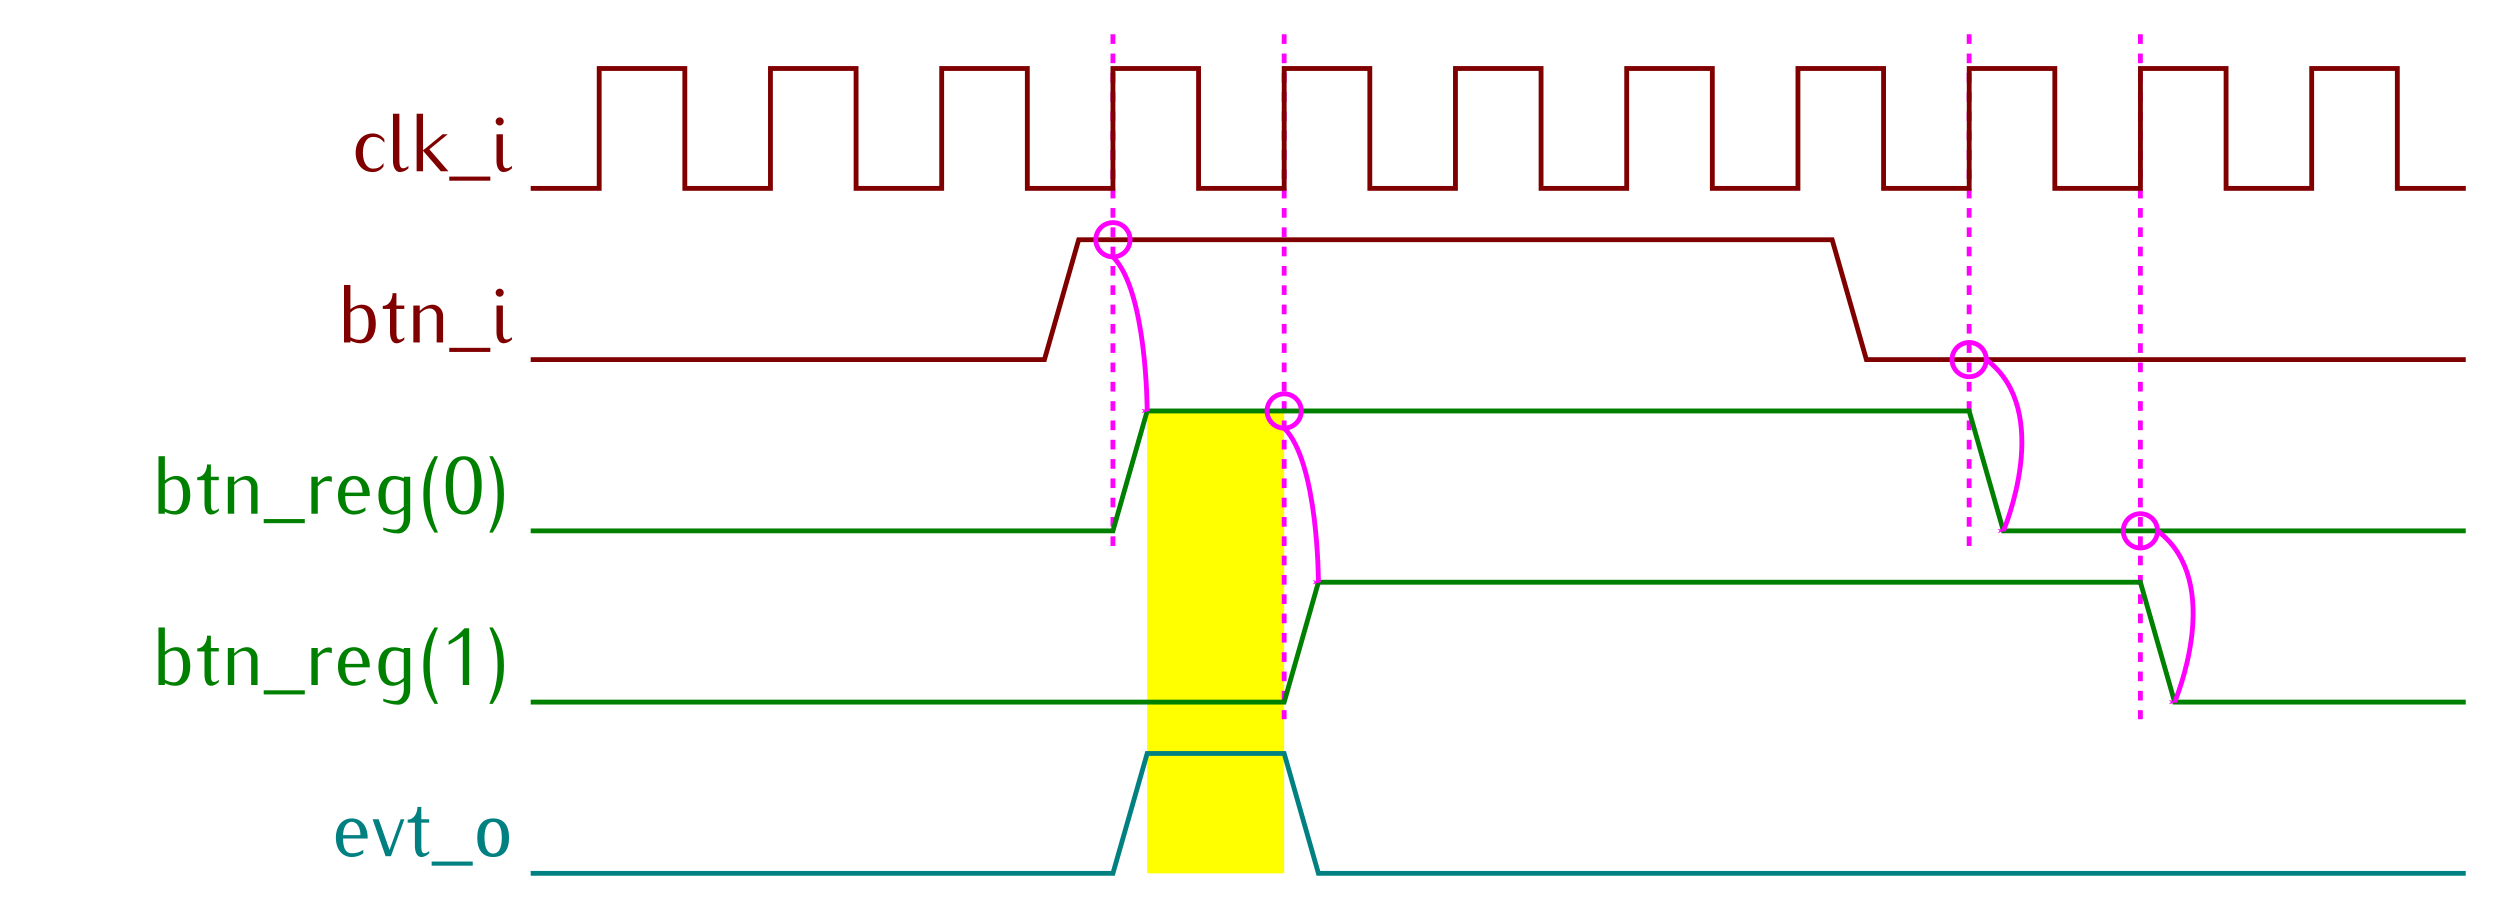 <?xml version="1.0" encoding="UTF-8" standalone="no"?>
<!-- Created with Inkscape (http://www.inkscape.org/) -->

<svg
   width="145.991mm"
   height="53.141mm"
   id="svg2"
   version="1.1"
   viewBox="0 0 517.29 188.295"
   xmlns="http://www.w3.org/2000/svg"
   xmlns:svg="http://www.w3.org/2000/svg"
   xmlns:rdf="http://www.w3.org/1999/02/22-rdf-syntax-ns#"
   xmlns:cc="http://creativecommons.org/ns#"
   xmlns:dc="http://purl.org/dc/elements/1.1/">
  <defs
     id="defs4">
    <marker
       orient="auto"
       refY="0"
       refX="0"
       id="Arrow1Mend-87"
       style="overflow:visible">
      <path
         id="path4943"
         d="M 0,0 5,-5 -12.5,0 5,5 Z"
         style="fill:#ff00ff;fill-rule:evenodd;stroke:#ff00ff;stroke-width:1pt;marker-start:none"
         transform="matrix(-0.4,0,0,-0.4,-4,0)" />
    </marker>
  </defs>
  <g
     transform="translate(-106.332,-400.394)"
     id="layer1">
    <path
       id="rect5257"
       style="fill:#ffff00"
       d="m 343.701,485.433 h 28.346 c 1e-5,0 1e-5,10e-6 1e-5,2e-5 v 95.669 c 0,1e-5 0,1e-5 -1e-5,1e-5 h -28.346 c -10e-6,0 -10e-6,0 -10e-6,-1e-5 v -95.669 c 0,-1e-5 0,-2e-5 10e-6,-2e-5 z" />
    <path
       id="path4444"
       d="M 549.213,407.48 V 549.213"
       style="fill:none;stroke:#ff00ff;stroke-width:0.999;stroke-linecap:butt;stroke-linejoin:miter;stroke-miterlimit:4;stroke-dasharray:1.998, 1.998;stroke-dashoffset:0;stroke-opacity:1" />
    <path
       style="fill:none;stroke:#ff00ff;stroke-width:0.999;stroke-linecap:butt;stroke-linejoin:miter;stroke-miterlimit:4;stroke-dasharray:1.998, 1.998;stroke-dashoffset:0;stroke-opacity:1"
       d="M 513.78,407.48 V 513.779"
       id="path4446" />
    <path
       style="fill:none;stroke:#ff00ff;stroke-width:0.999;stroke-linecap:butt;stroke-linejoin:miter;stroke-miterlimit:4;stroke-dasharray:1.998, 1.998;stroke-dashoffset:0;stroke-opacity:1"
       d="M 372.047,407.48 V 549.213"
       id="path4442" />
    <path
       id="path3228"
       d="M 336.614,407.48 V 513.779"
       style="fill:none;stroke:#ff00ff;stroke-width:0.999;stroke-linecap:butt;stroke-linejoin:miter;stroke-miterlimit:4;stroke-dasharray:1.998, 1.998;stroke-dashoffset:0;stroke-opacity:1" />
    <g
       aria-label="evt_o"
       id="text4830"
       style="line-height:0%;font-family:Iwona;-inkscape-font-specification:Iwona;text-align:end;letter-spacing:0px;word-spacing:0px;text-anchor:end;fill:#008080">
      <path
         d="m 182.407,573.904 v -0.17 c 0,-2.397 -1.309,-3.995 -3.281,-3.995 -1.989,0 -3.298,1.598 -3.298,3.995 0,2.397 1.309,3.995 3.298,3.995 0.85,0 1.683,-0.272 2.38,-0.765 v -0.714 c -0.799,0.51 -1.445,0.697 -2.38,0.697 -1.445,0 -1.802,-1.377 -1.802,-3.043 z m -1.496,-0.714 h -3.587 c 0,-1.36 0.578,-2.737 1.802,-2.737 1.207,0 1.785,1.377 1.785,2.737 z"
         style="font-size:17px;line-height:1.25"
         id="path199" />
      <path
         d="m 190.005,569.909 h -0.765 l -2.312,6.358 -2.244,-6.358 h -1.258 l 2.686,7.65 h 1.105 z"
         style="font-size:17px;line-height:1.25"
         id="path201" />
      <path
         d="m 195.139,576.964 v -0.51 c -0.272,0.272 -0.595,0.493 -0.986,0.493 -0.612,0 -0.646,-0.799 -0.646,-1.513 v -4.811 h 1.632 v -0.714 h -1.632 v -2.55 h -0.799 c 0,1.36 -0.782,2.635 -2.023,2.635 v 0.629 h 1.496 v 4.811 c 0,1.122 0.357,2.295 1.326,2.295 0.629,0 1.173,-0.34 1.632,-0.765 z"
         style="font-size:17px;line-height:1.25"
         id="path203" />
      <path
         d="m 204.149,579.514 v -0.85 h -8.5 v 0.85 z"
         style="font-size:17px;line-height:1.25"
         id="path205" />
      <path
         d="m 211.663,573.734 c 0,-2.601 -1.156,-3.995 -3.281,-3.995 -2.142,0 -3.298,1.394 -3.298,3.995 0,2.601 1.156,3.995 3.298,3.995 2.125,0 3.281,-1.394 3.281,-3.995 z m -1.496,0 c 0,2.125 -0.629,3.281 -1.785,3.281 -1.173,0 -1.802,-1.156 -1.802,-3.281 0,-2.125 0.629,-3.281 1.802,-3.281 1.156,0 1.785,1.156 1.785,3.281 z"
         style="font-size:17px;line-height:1.25"
         id="path207" />
    </g>
    <g
       aria-label="clk_i"
       id="text4868"
       style="line-height:0%;font-family:Iwona;-inkscape-font-specification:Iwona;text-align:end;letter-spacing:0px;word-spacing:0px;text-anchor:end;fill:#800000">
      <path
         d="m 185.858,429.945 v -0.714 c -0.544,-0.765 -1.428,-1.224 -2.38,-1.224 -2.125,0 -3.553,1.598 -3.553,3.995 0,2.397 1.428,3.995 3.553,3.995 0.884,0 1.717,-0.442 2.21,-1.173 v -0.714 c -0.578,0.867 -1.173,1.173 -2.21,1.173 -1.224,0 -2.057,-1.309 -2.057,-3.281 0,-1.972 0.833,-3.281 2.057,-3.281 1.054,0 1.768,0.374 2.38,1.224 z"
         style="font-size:17px;line-height:1.25"
         id="path210" />
      <path
         d="m 190.839,435.232 v -0.51 c -0.323,0.272 -0.697,0.493 -1.122,0.493 -0.629,0 -0.748,-0.782 -0.748,-1.513 v -9.775 h -1.326 v 9.775 c 0,1.139 0.442,2.295 1.445,2.295 0.646,0 1.258,-0.323 1.751,-0.765 z"
         style="font-size:17px;line-height:1.25"
         id="path212" />
      <path
         d="m 199.117,435.827 -3.944,-4.539 3.808,-3.111 h -1.054 l -4.063,3.332 v -7.582 h -1.326 v 11.9 h 1.326 v -4.233 l 3.672,4.233 z"
         style="font-size:17px;line-height:1.25"
         id="path214" />
      <path
         d="m 207.787,437.782 v -0.85 h -8.5 v 0.85 z"
         style="font-size:17px;line-height:1.25"
         id="path216" />
      <path
         d="m 212.258,435.232 v -0.51 c -0.323,0.272 -0.697,0.493 -1.122,0.493 -0.629,0 -0.748,-0.782 -0.748,-1.513 v -5.525 h -1.326 v 5.525 c 0,1.139 0.442,2.295 1.445,2.295 0.646,0 1.258,-0.323 1.751,-0.765 z m -1.7,-9.707 c 0,-0.459 -0.374,-0.833 -0.833,-0.833 -0.459,0 -0.833,0.374 -0.833,0.833 0,0.459 0.374,0.833 0.833,0.833 0.459,0 0.833,-0.374 0.833,-0.833 z"
         style="font-size:17px;line-height:1.25"
         id="path218" />
    </g>
    <g
       aria-label="btn_reg(0)"
       id="text5525"
       style="line-height:0%;font-family:Iwona;-inkscape-font-specification:Iwona;text-align:end;letter-spacing:0px;word-spacing:0px;text-anchor:end;fill:#008000">
      <path
         d="m 145.701,502.868 c 0,-2.261 -0.85,-3.995 -2.907,-3.995 -0.867,0 -1.666,0.391 -2.346,0.935 v -5.015 h -1.326 v 11.9 h 1.326 v -0.391 c 0.646,0.34 1.36,0.561 2.091,0.561 2.125,0 3.162,-1.7 3.162,-3.995 z m -1.496,0 c 0,1.598 -0.493,3.281 -1.887,3.281 -0.663,0 -1.309,-0.221 -1.87,-0.561 v -5.066 c 0.51,-0.51 1.139,-0.935 1.87,-0.935 1.547,0 1.887,1.496 1.887,3.281 z"
         style="font-size:17px;line-height:1.25"
         id="path221" />
      <path
         d="m 151.6,506.098 v -0.51 c -0.272,0.272 -0.595,0.493 -0.986,0.493 -0.612,0 -0.646,-0.799 -0.646,-1.513 v -4.811 h 1.632 v -0.714 h -1.632 v -2.55 h -0.799 c 0,1.36 -0.782,2.635 -2.023,2.635 v 0.629 h 1.496 v 4.811 c 0,1.122 0.357,2.295 1.326,2.295 0.629,0 1.173,-0.34 1.632,-0.765 z"
         style="font-size:17px;line-height:1.25"
         id="path223" />
      <path
         d="m 159.624,506.693 v -5.525 c 0,-1.241 -0.952,-2.295 -2.176,-2.295 -1.02,0 -1.921,0.578 -2.652,1.292 v -1.122 h -1.326 v 7.65 h 1.326 v -6.001 c 0.578,-0.578 1.292,-1.037 2.091,-1.037 0.799,0 1.411,0.697 1.411,1.513 v 5.525 z"
         style="font-size:17px;line-height:1.25"
         id="path225" />
      <path
         d="m 169.399,508.648 v -0.85 h -8.5 v 0.85 z"
         style="font-size:17px;line-height:1.25"
         id="path227" />
      <path
         d="m 174.992,500.097 v -1.054 c -0.187,-0.068 -0.391,-0.119 -0.578,-0.119 -0.952,0 -1.717,0.663 -2.329,1.394 v -1.275 h -1.326 v 7.65 h 1.326 v -5.661 c 0.51,-0.595 1.156,-1.105 1.938,-1.105 0.323,0 0.663,0.068 0.969,0.17 z"
         style="font-size:17px;line-height:1.25"
         id="path229" />
      <path
         d="m 182.846,503.038 v -0.17 c 0,-2.397 -1.309,-3.995 -3.281,-3.995 -1.989,0 -3.298,1.598 -3.298,3.995 0,2.397 1.309,3.995 3.298,3.995 0.85,0 1.683,-0.272 2.38,-0.765 v -0.714 c -0.799,0.51 -1.445,0.697 -2.38,0.697 -1.445,0 -1.802,-1.377 -1.802,-3.043 z m -1.496,-0.714 h -3.587 c 0,-1.36 0.578,-2.737 1.802,-2.737 1.207,0 1.785,1.377 1.785,2.737 z"
         style="font-size:17px;line-height:1.25"
         id="path231" />
      <path
         d="m 191.209,507.713 v -8.67 h -1.326 v 0.289 c -0.663,-0.289 -1.377,-0.459 -2.091,-0.459 -2.125,0 -3.162,1.7 -3.162,3.995 0,2.261 0.85,3.995 2.907,3.995 0.867,0 1.666,-0.391 2.346,-0.935 v 1.785 c 0,1.173 -0.646,2.278 -1.7,2.278 -0.867,0 -1.734,-0.17 -2.55,-0.459 v 0.527 c 0.952,0.442 2.006,0.714 3.06,0.714 1.496,0 2.516,-1.462 2.516,-3.06 z m -1.326,-2.499 c -0.51,0.51 -1.139,0.935 -1.87,0.935 -1.547,0 -1.887,-1.496 -1.887,-3.281 0,-1.598 0.493,-3.281 1.887,-3.281 0.646,0 1.292,0.17 1.87,0.459 z"
         style="font-size:17px;line-height:1.25"
         id="path233" />
      <path
         d="m 196.955,510.603 c -1.241,-2.754 -1.7,-4.879 -1.7,-7.905 0,-3.026 0.459,-5.151 1.7,-7.905 h -0.714 c -1.683,2.618 -2.312,4.794 -2.312,7.905 0,3.111 0.629,5.287 2.312,7.905 z"
         style="font-size:17px;line-height:1.25"
         id="path235" />
      <path
         d="m 205.999,500.828 c 0,-4.029 -1.241,-6.035 -3.723,-6.035 -2.482,0 -3.723,2.006 -3.723,6.035 0,4.029 1.241,6.035 3.723,6.035 2.482,0 3.723,-2.006 3.723,-6.035 z m -1.496,0 c 0,3.553 -0.748,5.321 -2.227,5.321 -1.479,0 -2.227,-1.768 -2.227,-5.321 0,-3.553 0.748,-5.321 2.227,-5.321 1.479,0 2.227,1.768 2.227,5.321 z"
         style="font-size:17px;line-height:1.25"
         id="path237" />
      <path
         d="m 210.606,502.698 c 0,-3.111 -0.629,-5.287 -2.312,-7.905 h -0.714 c 1.241,2.754 1.7,4.879 1.7,7.905 0,3.026 -0.459,5.151 -1.7,7.905 h 0.714 c 1.683,-2.618 2.312,-4.794 2.312,-7.905 z"
         style="font-size:17px;line-height:1.25"
         id="path239" />
    </g>
    <g
       aria-label="btn_reg(1)"
       id="text9187"
       style="line-height:0%;font-family:Iwona;-inkscape-font-specification:Iwona;text-align:end;letter-spacing:0px;word-spacing:0px;text-anchor:end;fill:#008000">
      <path
         d="m 145.701,538.301 c 0,-2.261 -0.85,-3.995 -2.907,-3.995 -0.867,0 -1.666,0.391 -2.346,0.935 v -5.015 h -1.326 v 11.9 h 1.326 v -0.391 c 0.646,0.34 1.36,0.561 2.091,0.561 2.125,0 3.162,-1.7 3.162,-3.995 z m -1.496,0 c 0,1.598 -0.493,3.281 -1.887,3.281 -0.663,0 -1.309,-0.221 -1.87,-0.561 v -5.066 c 0.51,-0.51 1.139,-0.935 1.87,-0.935 1.547,0 1.887,1.496 1.887,3.281 z"
         style="font-size:17px;line-height:1.25"
         id="path242" />
      <path
         d="m 151.6,541.531 v -0.51 c -0.272,0.272 -0.595,0.493 -0.986,0.493 -0.612,0 -0.646,-0.799 -0.646,-1.513 v -4.811 h 1.632 v -0.714 h -1.632 v -2.55 h -0.799 c 0,1.36 -0.782,2.635 -2.023,2.635 v 0.629 h 1.496 v 4.811 c 0,1.122 0.357,2.295 1.326,2.295 0.629,0 1.173,-0.34 1.632,-0.765 z"
         style="font-size:17px;line-height:1.25"
         id="path244" />
      <path
         d="m 159.624,542.126 v -5.525 c 0,-1.241 -0.952,-2.295 -2.176,-2.295 -1.02,0 -1.921,0.578 -2.652,1.292 v -1.122 h -1.326 v 7.65 h 1.326 v -6.001 c 0.578,-0.578 1.292,-1.037 2.091,-1.037 0.799,0 1.411,0.697 1.411,1.513 v 5.525 z"
         style="font-size:17px;line-height:1.25"
         id="path246" />
      <path
         d="m 169.399,544.081 v -0.85 h -8.5 v 0.85 z"
         style="font-size:17px;line-height:1.25"
         id="path248" />
      <path
         d="m 174.992,535.53 v -1.054 c -0.187,-0.068 -0.391,-0.119 -0.578,-0.119 -0.952,0 -1.717,0.663 -2.329,1.394 v -1.275 h -1.326 v 7.65 h 1.326 v -5.661 c 0.51,-0.595 1.156,-1.105 1.938,-1.105 0.323,0 0.663,0.068 0.969,0.17 z"
         style="font-size:17px;line-height:1.25"
         id="path250" />
      <path
         d="m 182.846,538.471 v -0.17 c 0,-2.397 -1.309,-3.995 -3.281,-3.995 -1.989,0 -3.298,1.598 -3.298,3.995 0,2.397 1.309,3.995 3.298,3.995 0.85,0 1.683,-0.272 2.38,-0.765 v -0.714 c -0.799,0.51 -1.445,0.697 -2.38,0.697 -1.445,0 -1.802,-1.377 -1.802,-3.043 z m -1.496,-0.714 h -3.587 c 0,-1.36 0.578,-2.737 1.802,-2.737 1.207,0 1.785,1.377 1.785,2.737 z"
         style="font-size:17px;line-height:1.25"
         id="path252" />
      <path
         d="m 191.209,543.146 v -8.67 h -1.326 v 0.289 c -0.663,-0.289 -1.377,-0.459 -2.091,-0.459 -2.125,0 -3.162,1.7 -3.162,3.995 0,2.261 0.85,3.995 2.907,3.995 0.867,0 1.666,-0.391 2.346,-0.935 v 1.785 c 0,1.173 -0.646,2.278 -1.7,2.278 -0.867,0 -1.734,-0.17 -2.55,-0.459 v 0.527 c 0.952,0.442 2.006,0.714 3.06,0.714 1.496,0 2.516,-1.462 2.516,-3.06 z m -1.326,-2.499 c -0.51,0.51 -1.139,0.935 -1.87,0.935 -1.547,0 -1.887,-1.496 -1.887,-3.281 0,-1.598 0.493,-3.281 1.887,-3.281 0.646,0 1.292,0.17 1.87,0.459 z"
         style="font-size:17px;line-height:1.25"
         id="path254" />
      <path
         d="m 196.955,546.036 c -1.241,-2.754 -1.7,-4.879 -1.7,-7.905 0,-3.026 0.459,-5.151 1.7,-7.905 h -0.714 c -1.683,2.618 -2.312,4.794 -2.312,7.905 0,3.111 0.629,5.287 2.312,7.905 z"
         style="font-size:17px;line-height:1.25"
         id="path256" />
      <path
         d="m 203.415,542.126 v -11.73 h -0.986 c -0.935,1.071 -2.04,1.989 -3.264,2.703 v 0.714 c 1.037,-0.493 2.006,-1.071 2.924,-1.768 v 10.081 z"
         style="font-size:17px;line-height:1.25"
         id="path258" />
      <path
         d="m 210.606,538.131 c 0,-3.111 -0.629,-5.287 -2.312,-7.905 h -0.714 c 1.241,2.754 1.7,4.879 1.7,7.905 0,3.026 -0.459,5.151 -1.7,7.905 h 0.714 c 1.683,-2.618 2.312,-4.794 2.312,-7.905 z"
         style="font-size:17px;line-height:1.25"
         id="path260" />
    </g>
    <g
       aria-label="btn_i"
       id="text9537"
       style="line-height:0%;font-family:Iwona;-inkscape-font-specification:Iwona;text-align:end;letter-spacing:0px;word-spacing:0px;text-anchor:end;fill:#800000">
      <path
         d="m 184.09,467.435 c 0,-2.261 -0.85,-3.995 -2.907,-3.995 -0.867,0 -1.666,0.391 -2.346,0.935 v -5.015 h -1.326 v 11.9 h 1.326 v -0.391 c 0.646,0.34 1.36,0.561 2.091,0.561 2.125,0 3.162,-1.7 3.162,-3.995 z m -1.496,0 c 0,1.598 -0.493,3.281 -1.887,3.281 -0.663,0 -1.309,-0.221 -1.87,-0.561 v -5.066 c 0.51,-0.51 1.139,-0.935 1.87,-0.935 1.547,0 1.887,1.496 1.887,3.281 z"
         style="font-size:17px;line-height:1.25"
         id="path263" />
      <path
         d="m 189.989,470.665 v -0.51 c -0.272,0.272 -0.595,0.493 -0.986,0.493 -0.612,0 -0.646,-0.799 -0.646,-1.513 v -4.811 h 1.632 v -0.714 h -1.632 v -2.55 h -0.799 c 0,1.36 -0.782,2.635 -2.023,2.635 v 0.629 h 1.496 v 4.811 c 0,1.122 0.357,2.295 1.326,2.295 0.629,0 1.173,-0.34 1.632,-0.765 z"
         style="font-size:17px;line-height:1.25"
         id="path265" />
      <path
         d="m 198.012,471.26 v -5.525 c 0,-1.241 -0.952,-2.295 -2.176,-2.295 -1.02,0 -1.921,0.578 -2.652,1.292 v -1.122 h -1.326 v 7.65 h 1.326 v -6.001 c 0.578,-0.578 1.292,-1.037 2.091,-1.037 0.799,0 1.411,0.697 1.411,1.513 v 5.525 z"
         style="font-size:17px;line-height:1.25"
         id="path267" />
      <path
         d="m 207.787,473.215 v -0.85 h -8.5 v 0.85 z"
         style="font-size:17px;line-height:1.25"
         id="path269" />
      <path
         d="m 212.258,470.665 v -0.51 c -0.323,0.272 -0.697,0.493 -1.122,0.493 -0.629,0 -0.748,-0.782 -0.748,-1.513 v -5.525 h -1.326 v 5.525 c 0,1.139 0.442,2.295 1.445,2.295 0.646,0 1.258,-0.323 1.751,-0.765 z m -1.7,-9.707 c 0,-0.459 -0.374,-0.833 -0.833,-0.833 -0.459,0 -0.833,0.374 -0.833,0.833 0,0.459 0.374,0.833 0.833,0.833 0.459,0 0.833,-0.374 0.833,-0.833 z"
         style="font-size:17px;line-height:1.25"
         id="path271" />
    </g>
    <path
       id="path3218"
       d="m 216.142,439.37 h 14.173 v -24.803 h 17.717 v 24.803 h 17.717 v -24.803 h 17.717 v 24.803 h 17.717 v -24.803 h 17.717 v 24.803 h 17.717 v -24.803 h 17.717 v 24.803 h 17.717 v -24.803 h 17.717 v 24.803 h 17.717 v -24.803 h 17.717 v 24.803 h 17.717 v -24.803 h 17.717 v 24.803 h 17.717 v -24.803 h 17.717 v 24.803 h 17.717 v -24.803 h 17.717 v 24.803 h 17.717 v -24.803 h 17.717 v 24.803 h 17.717 v -24.803 h 17.717 v 24.803 h 14.173"
       style="fill:none;stroke:#800000;stroke-width:1px;stroke-linecap:butt;stroke-linejoin:miter;stroke-opacity:1" />
    <path
       id="path3220"
       d="m 216.142,474.803 h 106.299 l 7.087,-24.803 h 155.906 l 7.087,24.803 h 124.016"
       style="fill:none;stroke:#800000;stroke-width:1px;stroke-linecap:butt;stroke-linejoin:miter;stroke-opacity:1" />
    <path
       id="path3222"
       d="m 216.142,510.236 h 120.472 l 7.087,-24.803 h 170.079 l 7.087,24.803 h 95.669"
       style="fill:none;stroke:#008000;stroke-width:1px;stroke-linecap:butt;stroke-linejoin:miter;stroke-opacity:1" />
    <path
       style="fill:none;stroke:#008000;stroke-width:1px;stroke-linecap:butt;stroke-linejoin:miter;stroke-opacity:1"
       d="m 216.142,545.669 h 155.906 l 7.087,-24.803 h 170.079 l 7.087,24.803 h 60.236"
       id="path3224" />
    <path
       id="path3226"
       d="m 216.142,581.102 h 120.472 l 7.087,-24.803 h 28.346 l 7.087,24.803 h 237.402"
       style="fill:none;stroke:#008080;stroke-width:1px;stroke-linecap:butt;stroke-linejoin:miter;stroke-opacity:1" />
    <path
       id="path4448"
       style="fill:none;stroke:#ff00ff;stroke-width:0.999;stroke-linecap:round"
       transform="translate(124.016,-14.173)"
       d="m 216.142,464.173 a 3.543,3.543 0 0 1 -3.543,3.543 3.543,3.543 0 0 1 -3.543,-3.543 3.543,3.543 0 0 1 3.543,-3.543 3.543,3.543 0 0 1 3.543,3.543 z" />
    <path
       id="path4450"
       d="m 336.614,453.543 c 7.087,7.087 7.087,31.89 7.087,31.89"
       style="fill:none;stroke:#ff00ff;stroke-width:1px;stroke-linecap:butt;stroke-linejoin:miter;stroke-opacity:1;marker-end:url(#Arrow1Mend-87)" />
    <path
       id="path5245"
       style="fill:none;stroke:#ff00ff;stroke-width:0.999;stroke-linecap:round"
       transform="translate(301.181,10.63)"
       d="m 216.142,464.173 a 3.543,3.543 0 0 1 -3.543,3.543 3.543,3.543 0 0 1 -3.543,-3.543 3.543,3.543 0 0 1 3.543,-3.543 3.543,3.543 0 0 1 3.543,3.543 z" />
    <path
       style="fill:none;stroke:#ff00ff;stroke-width:1px;stroke-linecap:butt;stroke-linejoin:miter;stroke-opacity:1;marker-end:url(#Arrow1Mend-87)"
       d="m 517.323,474.803 c 14.173,10.63 3.543,35.433 3.543,35.433"
       id="path5247" />
    <path
       id="path5249"
       style="fill:none;stroke:#ff00ff;stroke-width:0.999;stroke-linecap:round"
       transform="translate(159.449,21.26)"
       d="m 216.142,464.173 a 3.543,3.543 0 0 1 -3.543,3.543 3.543,3.543 0 0 1 -3.543,-3.543 3.543,3.543 0 0 1 3.543,-3.543 3.543,3.543 0 0 1 3.543,3.543 z" />
    <path
       id="path5251"
       d="m 372.047,488.976 c 7.087,7.087 7.087,31.89 7.087,31.89"
       style="fill:none;stroke:#ff00ff;stroke-width:1px;stroke-linecap:butt;stroke-linejoin:miter;stroke-opacity:1;marker-end:url(#Arrow1Mend-87)" />
    <path
       id="path5253"
       style="fill:none;stroke:#ff00ff;stroke-width:0.999;stroke-linecap:round"
       transform="translate(336.614,46.063)"
       d="m 216.142,464.173 a 3.543,3.543 0 0 1 -3.543,3.543 3.543,3.543 0 0 1 -3.543,-3.543 3.543,3.543 0 0 1 3.543,-3.543 3.543,3.543 0 0 1 3.543,3.543 z" />
    <path
       style="fill:none;stroke:#ff00ff;stroke-width:1px;stroke-linecap:butt;stroke-linejoin:miter;stroke-opacity:1;marker-end:url(#Arrow1Mend-87)"
       d="m 552.756,510.236 c 14.173,10.63 3.543,35.433 3.543,35.433"
       id="path5255" />
  </g>
</svg>
